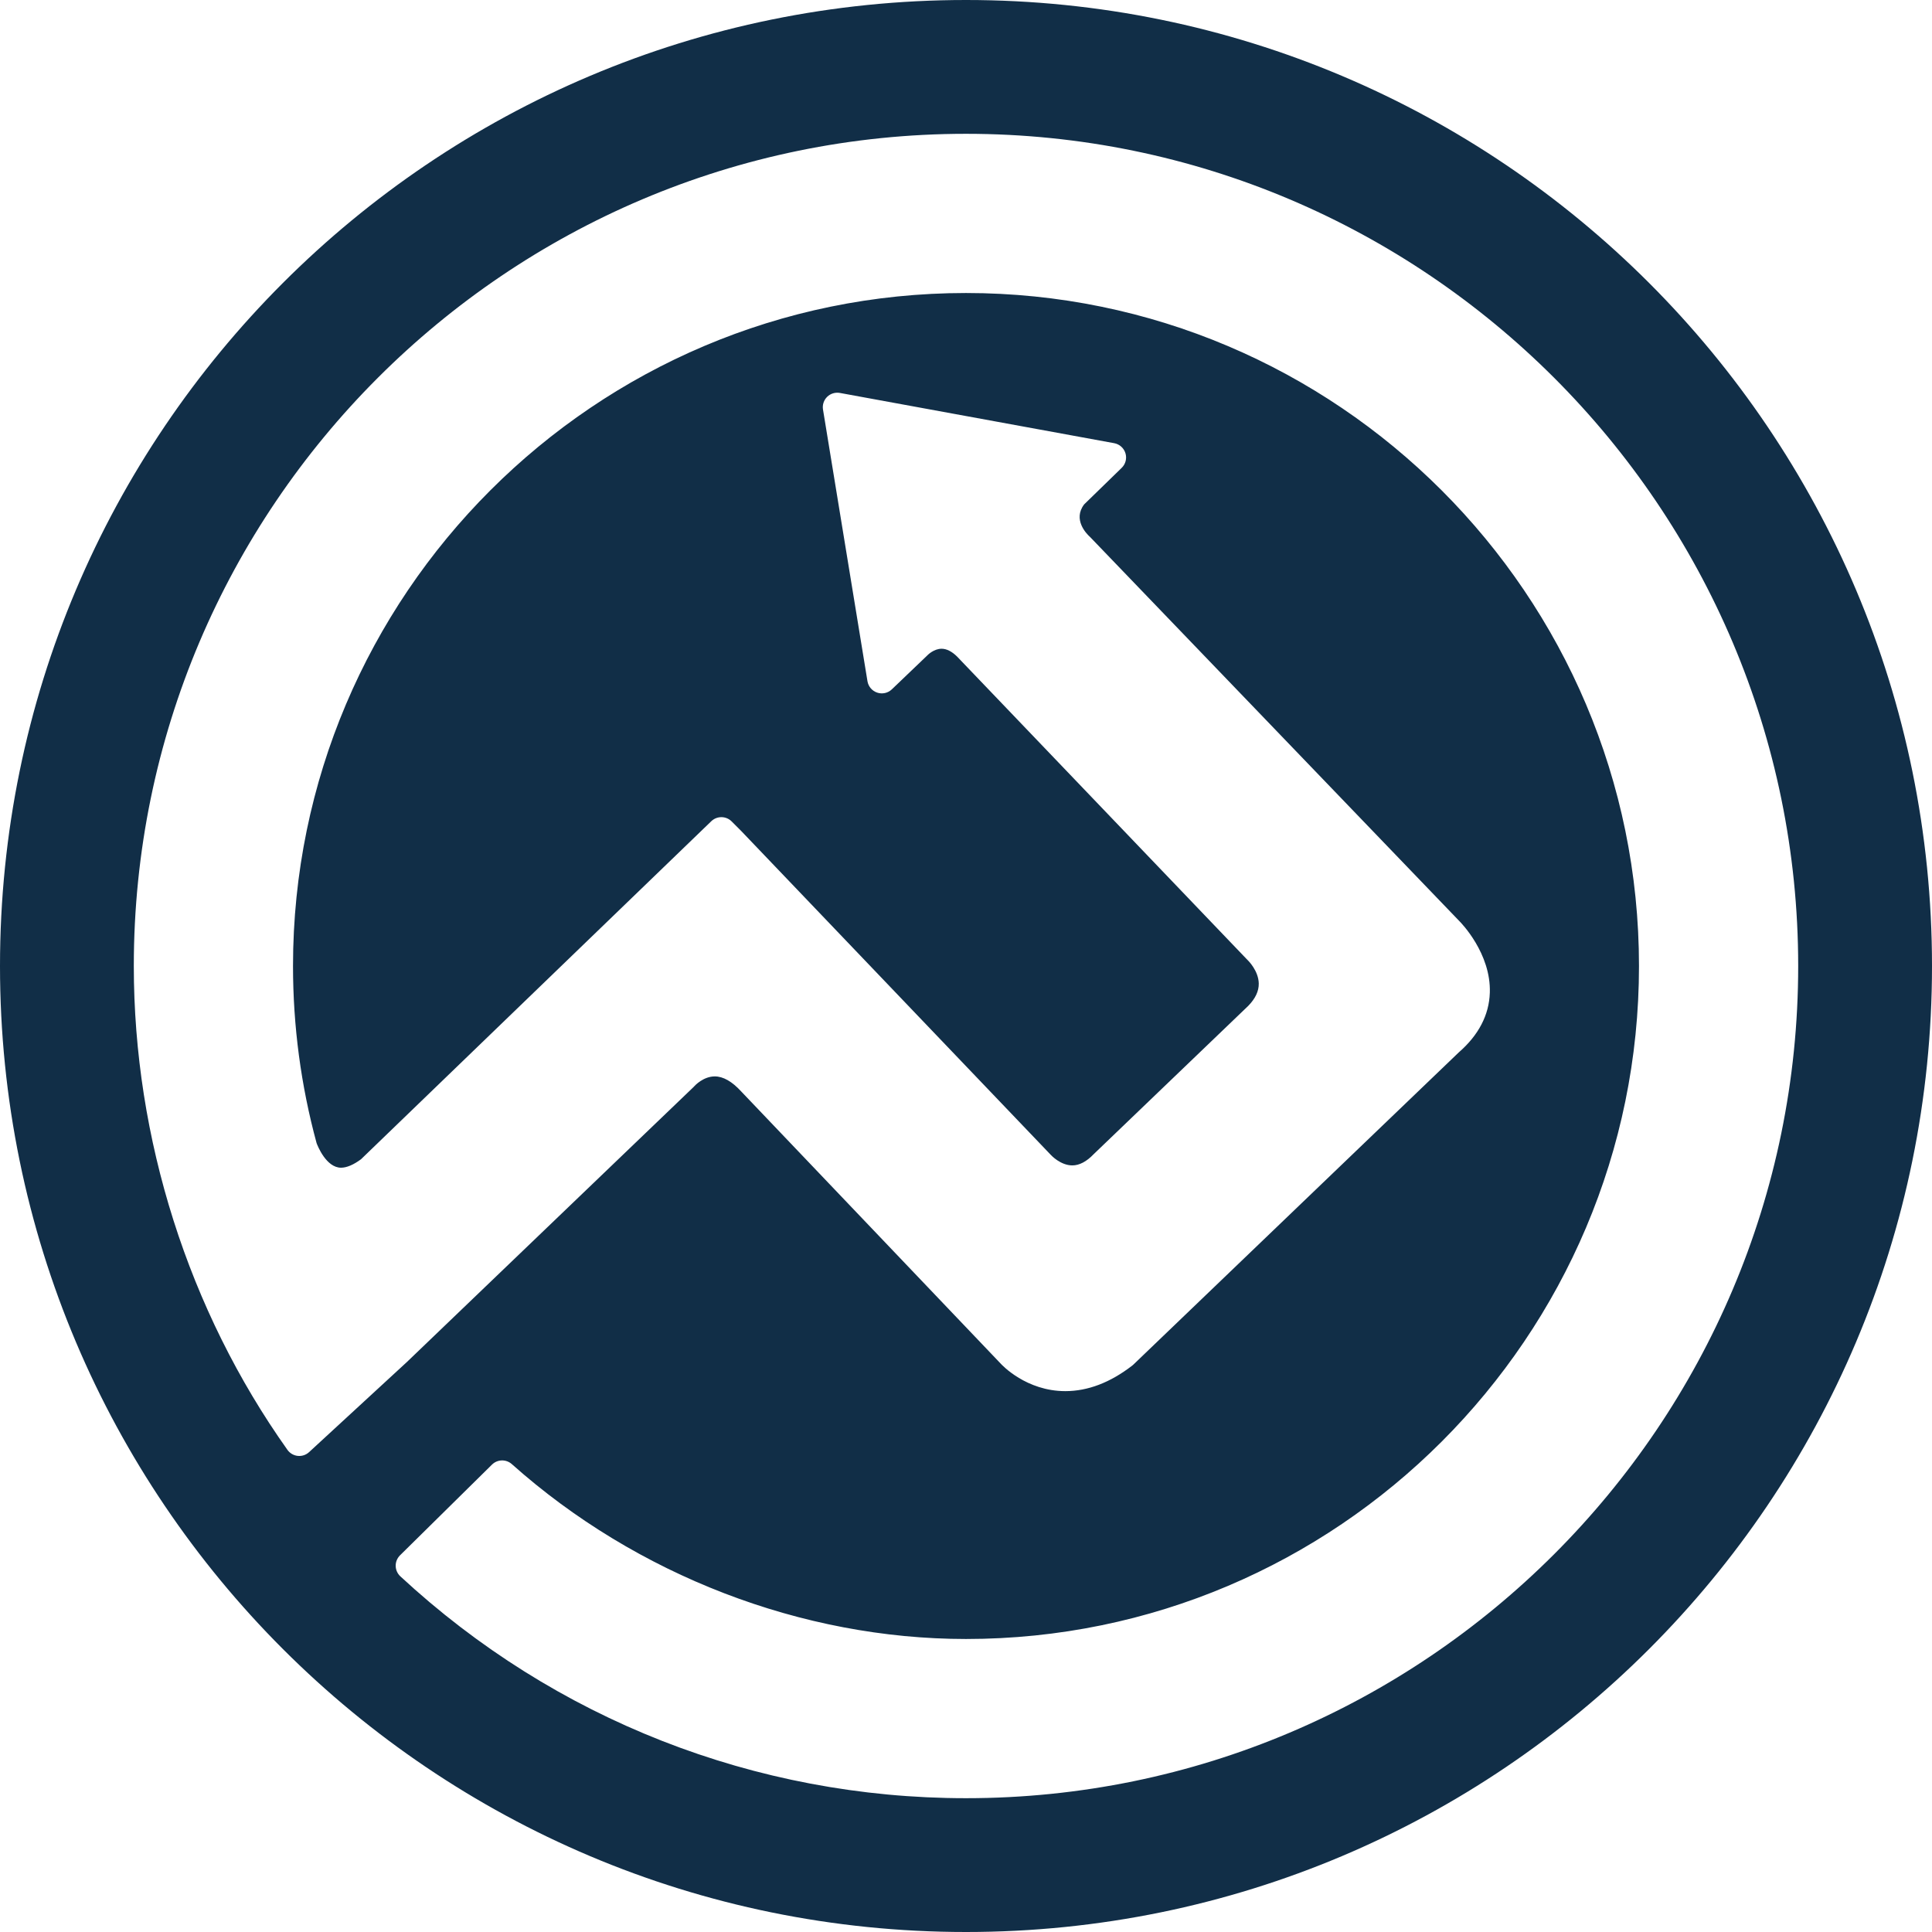 <?xml version="1.0" encoding="UTF-8"?>
<svg width="62px" height="62px" viewBox="0 0 62 62" version="1.1" xmlns="http://www.w3.org/2000/svg" xmlns:xlink="http://www.w3.org/1999/xlink" style="background: #FFFFFF;">
    <!-- Generator: Sketch 47.1 (45422) - http://www.bohemiancoding.com/sketch -->
    <title>Artboard 3@2x</title>
    <desc>Created with Sketch.</desc>
    <defs></defs>
    <g id="assets" stroke="none" stroke-width="1" fill="none" fill-rule="evenodd">
        <g id="Artboard-3" fill-rule="nonzero" fill="#112E47">
            <g id="pixel-union">
                <path d="M31,4.294 C24.246,4.294 17.799,6.823 12.847,11.414 C12.754,11.501 12.7,11.622 12.698,11.749 C12.696,11.876 12.747,11.998 12.837,12.088 L15.788,14.999 C15.962,15.171 16.241,15.179 16.425,15.015 C20.425,11.449 25.737,9.403 31,9.403 C42.909,9.403 52.597,19.092 52.597,31 C52.597,42.908 42.909,52.597 31,52.597 C19.091,52.597 9.403,42.908 9.403,31 C9.403,29.073 9.658,27.161 10.16,25.315 C10.189,25.236 10.467,24.527 10.945,24.527 C11.125,24.527 11.346,24.621 11.585,24.798 L22.826,35.646 C23.009,35.822 23.3,35.82 23.479,35.64 L23.782,35.337 L33.725,24.935 C33.736,24.922 34.037,24.601 34.412,24.601 C34.637,24.601 34.868,24.722 35.098,24.962 L40.061,29.724 C40.286,29.956 40.399,30.193 40.395,30.438 C40.388,30.849 40.052,31.175 40.049,31.179 C40.044,31.183 40.036,31.191 40.032,31.195 L30.713,40.931 C30.548,41.094 30.378,41.181 30.217,41.181 C29.972,41.181 29.776,40.985 29.774,40.983 C29.767,40.976 29.76,40.969 29.753,40.962 L28.62,39.878 C28.495,39.758 28.314,39.718 28.15,39.773 C27.986,39.828 27.866,39.969 27.838,40.139 L26.411,48.857 C26.386,49.006 26.436,49.159 26.544,49.265 C26.652,49.371 26.805,49.417 26.954,49.39 L35.755,47.778 C35.927,47.746 36.066,47.622 36.117,47.455 C36.168,47.288 36.121,47.107 35.996,46.986 L34.792,45.814 C34.421,45.328 34.868,44.872 34.963,44.785 C34.97,44.779 34.979,44.77 34.986,44.763 L46.842,32.431 C46.877,32.396 47.853,31.406 47.81,30.141 C47.786,29.425 47.45,28.781 46.812,28.226 L36.374,18.211 C36.362,18.199 36.35,18.189 36.337,18.179 C35.634,17.634 34.911,17.357 34.188,17.357 C32.933,17.357 32.153,18.197 32.12,18.233 L23.789,26.971 C23.492,27.296 23.207,27.457 22.938,27.457 C22.568,27.457 22.293,27.155 22.291,27.152 C22.28,27.14 22.27,27.129 22.259,27.118 L13.055,18.289 L9.919,15.4 C9.821,15.309 9.689,15.265 9.555,15.279 C9.422,15.293 9.301,15.364 9.224,15.473 C6.045,19.949 4.294,25.463 4.294,31 C4.294,45.726 16.274,57.706 31,57.706 C45.726,57.706 57.706,45.726 57.706,31 C57.706,16.274 45.726,4.294 31,4.294 L31,4.294 Z M0,31 C0,13.879 13.879,0 31,0 C48.122,0 62,13.879 62,31 C62,48.121 48.122,62 31,62 C13.879,62 0,48.121 0,31 L0,31 Z" id="Logo" transform="translate(31, 31) scale(-1, 1) rotate(-180) translate(-31, -31) "></path>
            </g>
        </g>
    </g>
</svg>